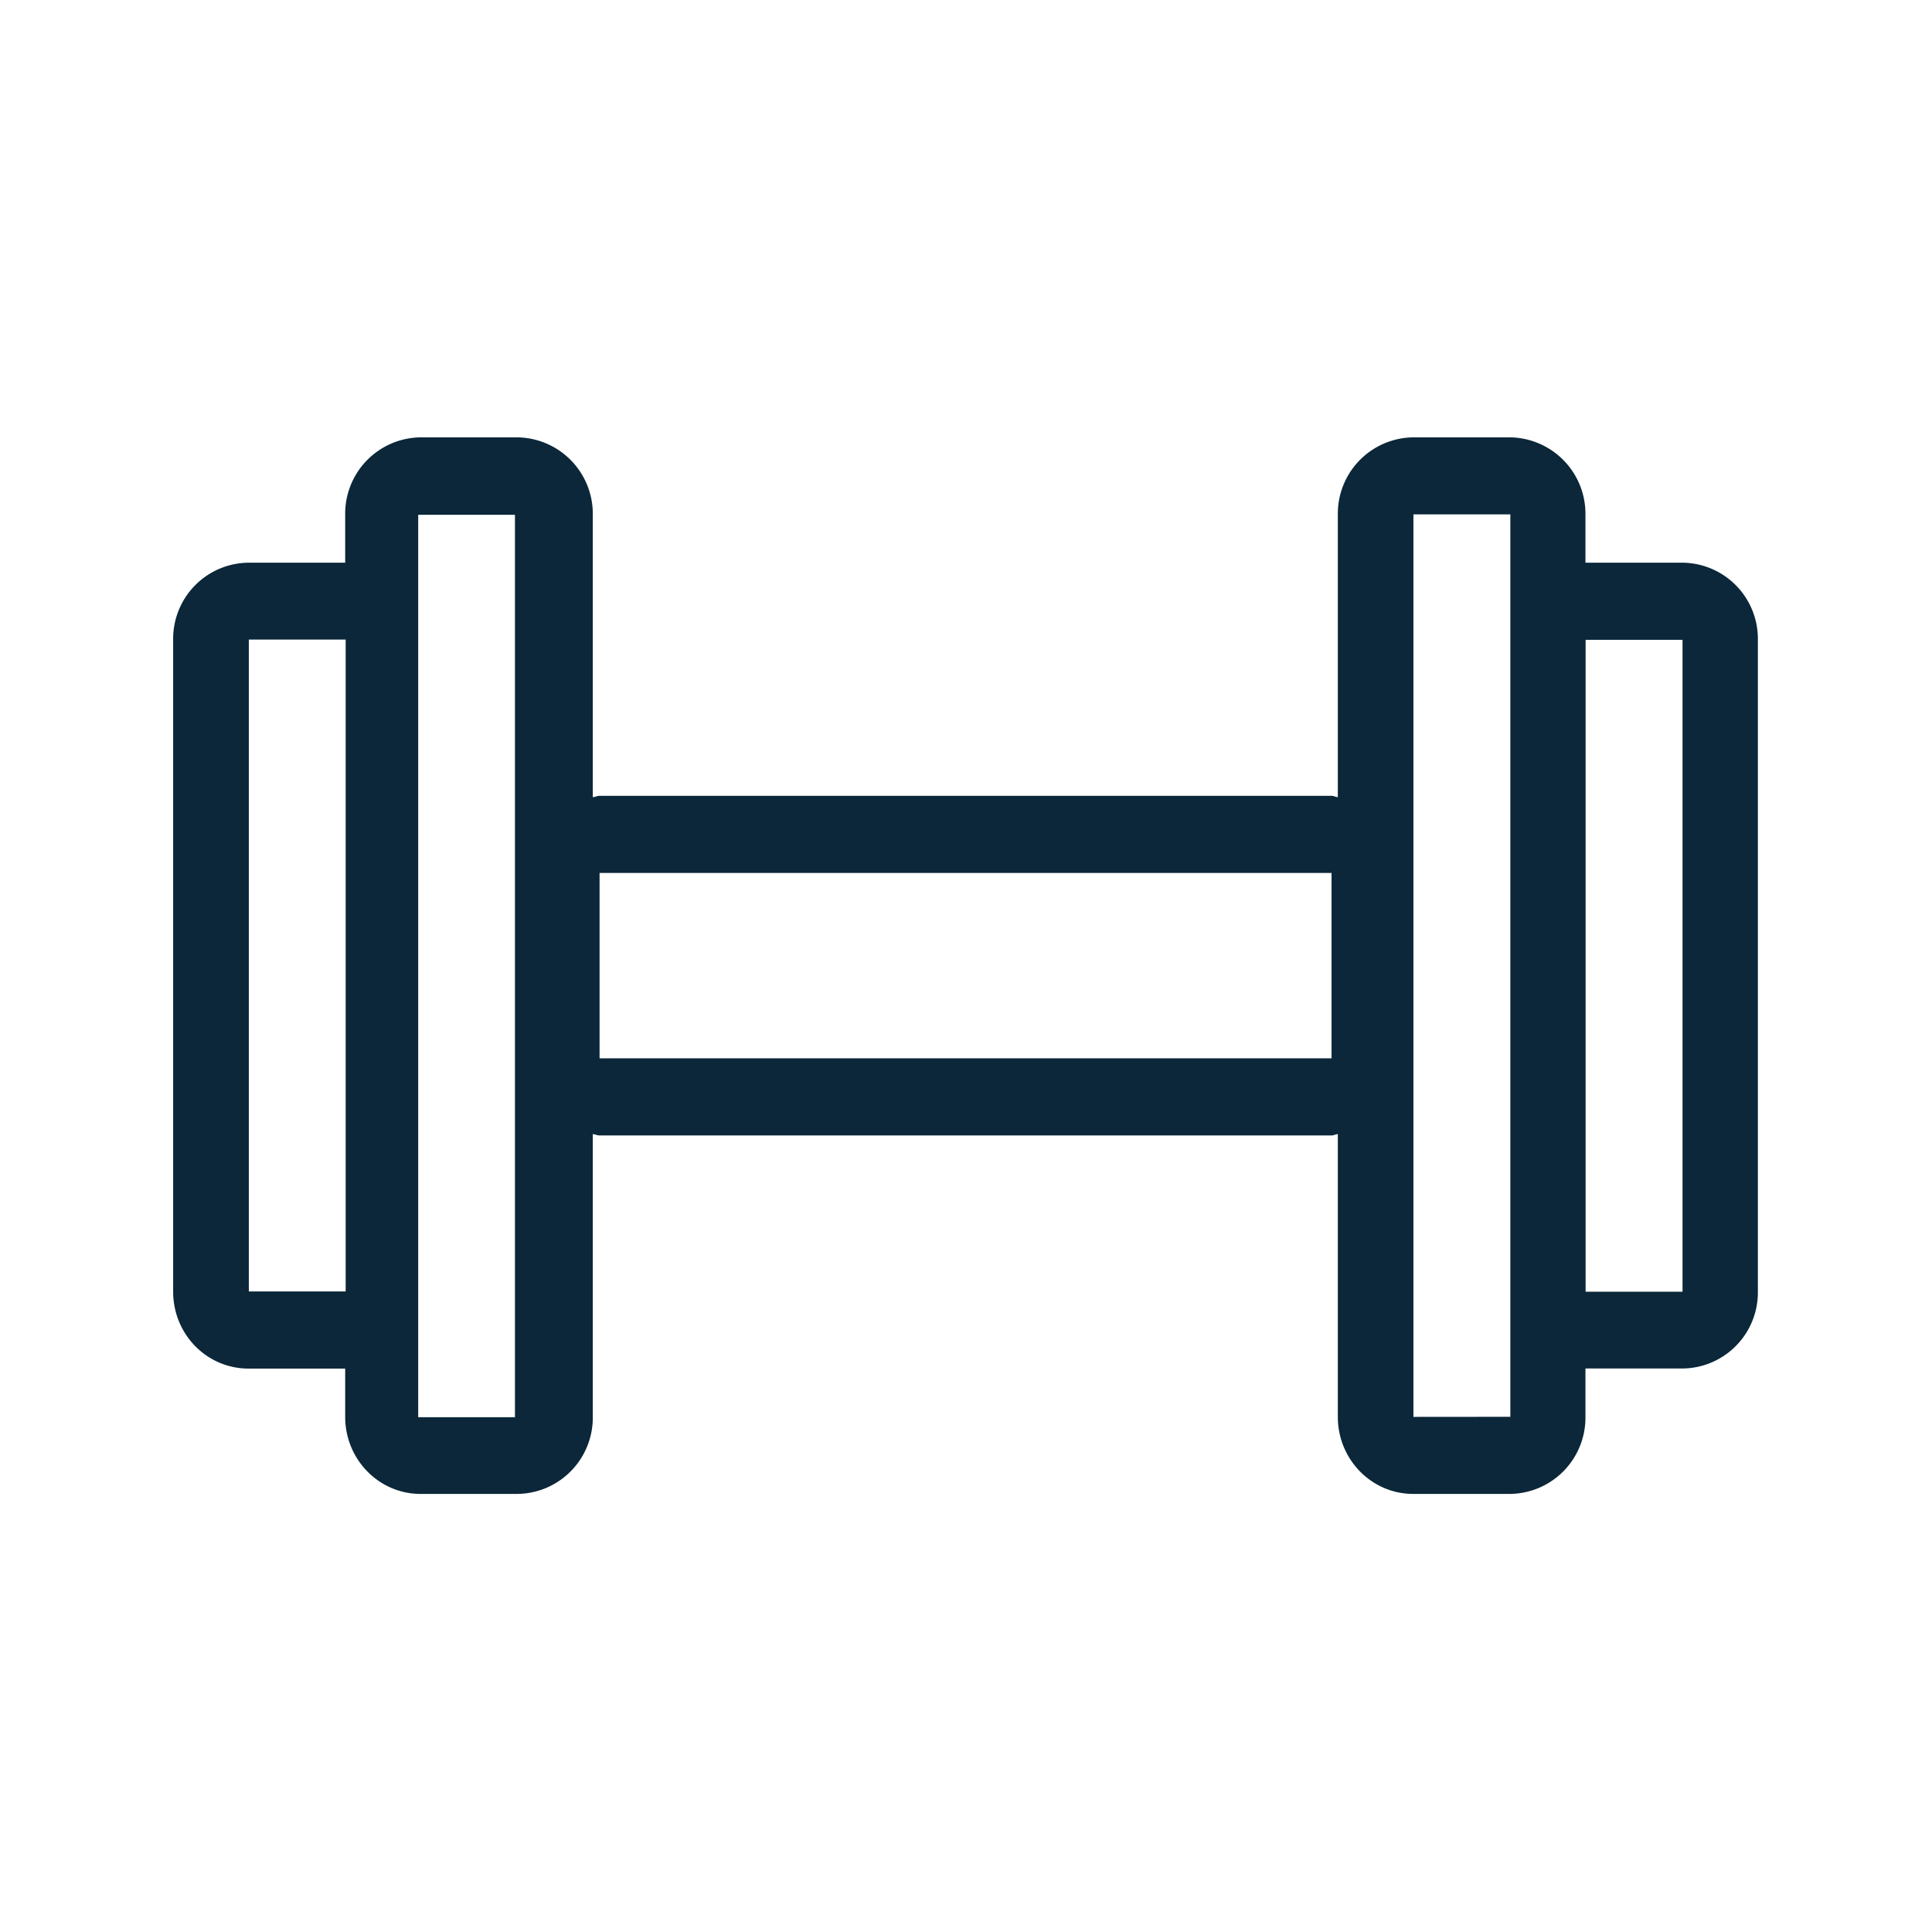 <svg xmlns="http://www.w3.org/2000/svg" width="24" height="24" fill="none"><path fill="#0B2739" d="M20.902 6.99h-1.207v-.6a.95.95 0 0 0-.936-.957h-1.204a.948.948 0 0 0-.936.957v3.513a.177.177 0 0 1-.035-.008c-.014-.005-.028-.009-.043-.009H7.448a.158.158 0 0 0-.046.009.197.197 0 0 1-.038.008V6.39a.95.95 0 0 0-.936-.957H5.224a.948.948 0 0 0-.936.957v.6H3.087a.945.945 0 0 0-.936.955v8.1c0 .53.418.956.936.956h1.201v.6c0 .529.42.957.936.957h1.204a.948.948 0 0 0 .936-.957v-3.513c.014.001.026.005.038.008a.156.156 0 0 0 .046.009h9.093c.015 0 .03-.005.045-.01a.181.181 0 0 1 .033-.007v3.513c0 .529.42.957.936.957h1.204a.948.948 0 0 0 .936-.957V17h1.207a.945.945 0 0 0 .935-.955V7.948a.946.946 0 0 0-.935-.958M7.448 13.147v-2.303h9.093v2.303zm10.11 4.454V6.39h1.204V17.6zM4.294 7.945v8.098H3.091V7.945zm15.403 8.101V7.948h1.204v8.098zM5.195 17.605V6.395h1.202v11.21z"/></svg>